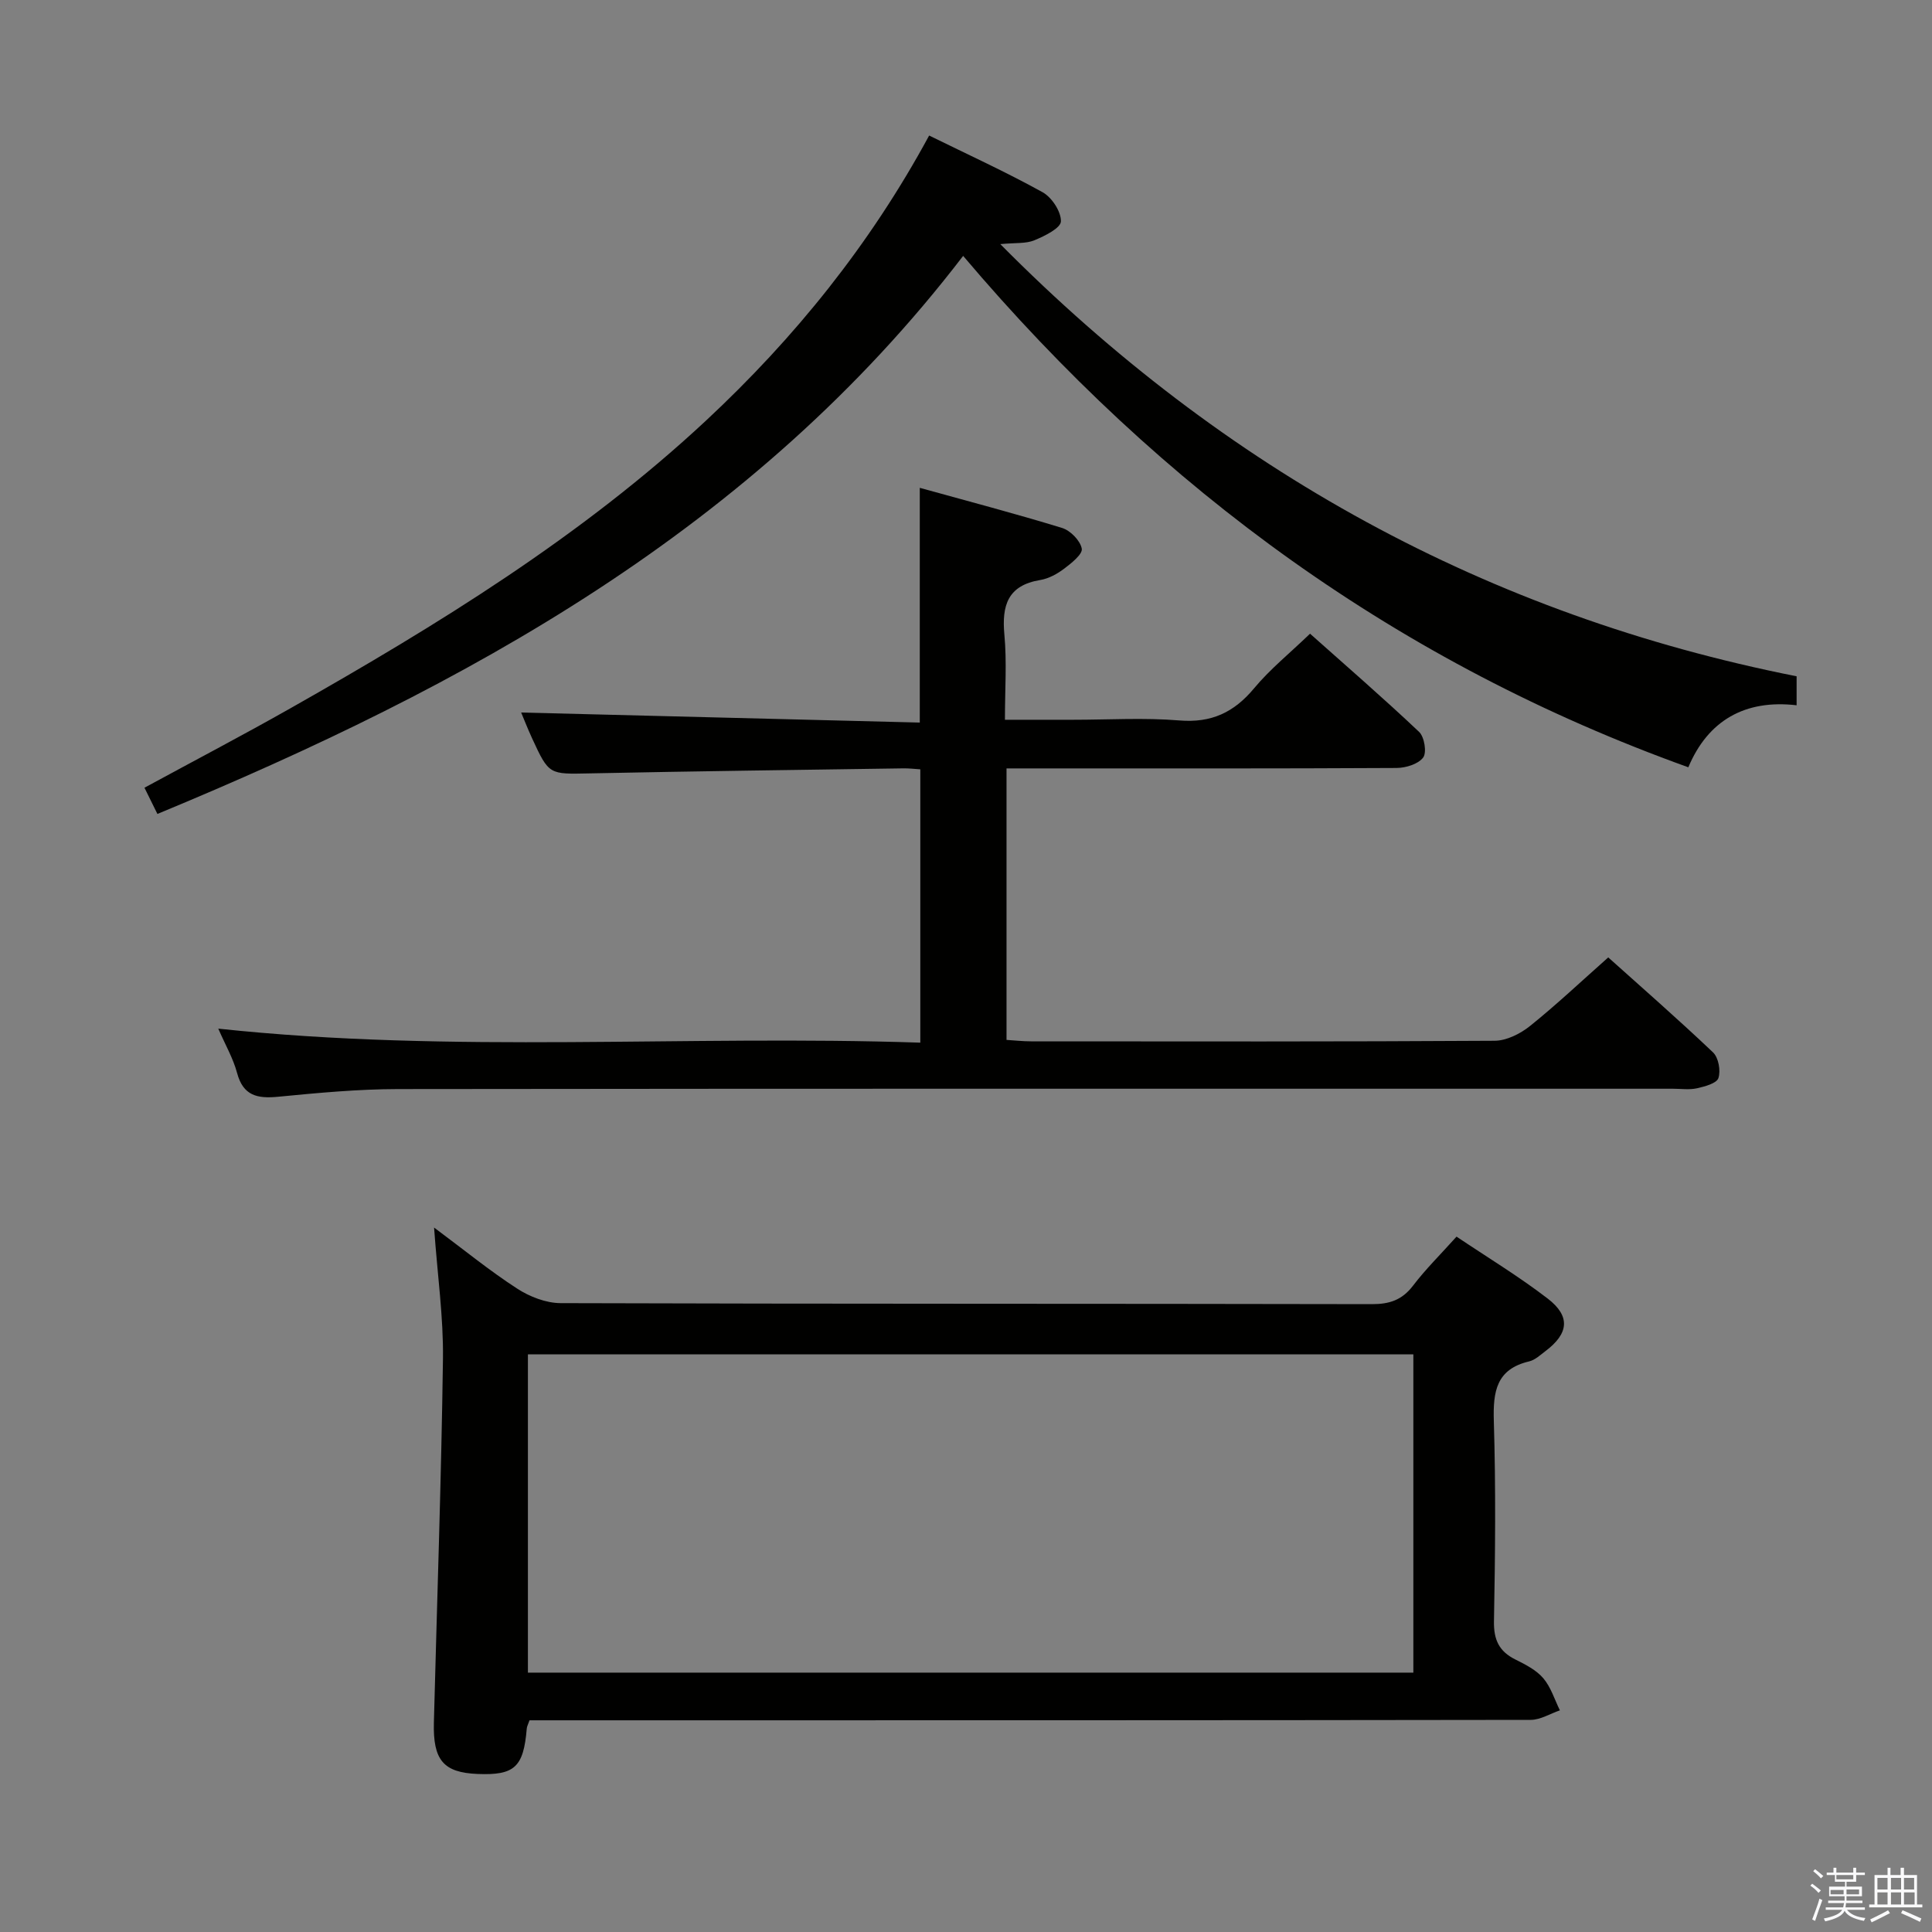 <svg enable-background="new 0 0 400 400" viewBox="0 0 400 400" xmlns="http://www.w3.org/2000/svg"><rect x="0" y="0" width="400" height="400" fill="#808080" stroke="none"/><path d="m374.8 390.4.4-.4c.7.5 1.3 1 1.8 1.4l-.5.5c-.5-.6-1.1-1.1-1.7-1.5zm1 7.3-.6-.3c.5-1.4 1.1-2.8 1.5-4.3.2.1.4.2.6.3-.5 1.3-1 2.8-1.5 4.3zm-.4-10.3.4-.4c.4.3 1 .8 1.7 1.4l-.5.5c-.4-.5-1-1-1.6-1.5zm2.5.3h1.7v-1h.6v1h3.5v-1h.6v1h1.8v.5h-1.8v1.4h-2v1h3.2v2h-3.2v.9h3.3v.5h-3.4c0 .3-.1.6-.1.9h4v.5h-3.7c.7.9 1.9 1.5 3.8 1.7-.1.2-.2.4-.3.6-2.1-.4-3.5-1.1-4-2.1-.4 1-1.8 1.7-4 2.2-.1-.2-.2-.4-.3-.6 2.1-.4 3.4-1 3.8-1.8h-3.4v-.5h3.6c.1-.3.1-.6.2-.9h-3.3v-.5h3.4c0-.3 0-.6 0-.9h-3.2v-2h3.3v-1h-2.1v-1.4h-1.7v-.5zm1.1 3.5v1h2.7c0-.3 0-.4 0-.4 0-.1 0-.2 0-.2 0-.1 0-.2 0-.3h-2.7zm1.2-3v.9h3.5v-.9zm4.7 3h-2.6v.6.4h2.6z" fill="#fafafb"/><path d="m393.6 386.7h.6v1.5h2.7v6.1h1.1v.6h-11v-.6h1.1v-6.1h2.7v-1.5h.6v1.5h2.1v-1.5zm-2.7 8.8.4.6c-1.2.6-2.5 1.3-3.8 1.9-.1-.2-.2-.4-.3-.6 1.2-.6 2.5-1.2 3.7-1.9zm-2.2-6.7v2.4h2.1v-2.4zm0 3v2.5h2.1v-2.5zm2.8-3v2.4h2.1v-2.4zm0 3v2.5h2.1v-2.5zm6 6.1c-1.4-.7-2.7-1.3-3.9-1.8l.3-.6c1.5.6 2.7 1.2 3.9 1.7zm-1.2-9.1h-2.1v2.4h2.1zm-2.1 3v2.5h2.2v-2.5z" fill="#fafafb"/><g fill="#010100"><path d="m332.97 198.22c6.47 5.81 14.23 12.58 21.69 19.66 1.14 1.08 1.63 3.79 1.12 5.32-.36 1.1-2.82 1.75-4.45 2.12-1.59.35-3.32.09-4.98.09-87.97 0-175.94-.04-263.92.07-8.28.01-16.59.79-24.84 1.59-4.3.42-7.25-.19-8.51-4.94-.8-2.99-2.41-5.77-3.89-9.16 48.63 5.2 96.83 1.27 145.35 2.9 0-19.23 0-37.75 0-56.59-1.26-.08-2.38-.22-3.51-.2-21.64.32-43.28.59-64.91 1.04-8.43.17-8.44.37-11.97-7.29-.95-2.07-1.77-4.19-2.25-5.31 27.44.69 54.93 1.39 82.53 2.08 0-16.61 0-32.17 0-48.6 9.87 2.74 19.73 5.32 29.47 8.31 1.72.53 3.76 2.62 4.07 4.28.21 1.14-2.14 3.01-3.65 4.15-1.43 1.08-3.19 2.05-4.93 2.34-6.76 1.11-8.01 5.27-7.44 11.36.52 5.59.11 11.27.11 17.58h14.13c7.33 0 14.7-.46 21.98.14 6.64.55 11.33-1.67 15.49-6.67 3.28-3.94 7.34-7.22 11.57-11.29 7.38 6.58 15.14 13.29 22.58 20.33 1.1 1.04 1.62 4.27.84 5.31-1.02 1.36-3.59 2.15-5.51 2.16-24.99.14-49.98.09-74.98.09-1.81 0-3.61 0-5.77 0v56.21c1.6.1 3.35.3 5.09.3 31.99.02 63.98.08 95.97-.12 2.46-.02 5.3-1.44 7.3-3.04 5.48-4.4 10.58-9.22 16.22-14.22z"/><path d="m89.87 254.15c6.29 4.68 11.54 8.98 17.2 12.64 2.59 1.68 5.97 3 9 3.01 55.98.18 111.96.09 167.94.21 3.66.01 6.26-.84 8.53-3.81 2.61-3.43 5.71-6.48 9.02-10.17 6.37 4.28 12.88 8.22 18.88 12.83 4.77 3.67 4.35 7.25-.48 10.88-1.06.8-2.14 1.83-3.36 2.12-6.8 1.6-7.5 6.22-7.32 12.31.42 13.82.29 27.66.03 41.48-.07 3.86 1.06 6.26 4.45 7.94 2.07 1.03 4.31 2.17 5.76 3.87 1.58 1.85 2.33 4.4 3.44 6.65-2.01.68-4.01 1.96-6.02 1.97-65.64.1-131.28.09-196.93.09-3.47 0-6.95 0-10.38 0-.28.82-.54 1.26-.57 1.72-.67 7.99-2.52 9.7-10.19 9.39-7.04-.29-9.24-2.84-9.04-10.64.65-25.11 1.54-50.22 1.88-75.34.11-8.59-1.13-17.2-1.84-27.15zm202.75 92.15c0-22.4 0-44.16 0-65.9-61.36 0-122.4 0-183.32 0v65.9z"/><path d="m371.97 140.02v6c-10.68-1.25-18.36 3.15-22.42 12.84-59.8-21.49-109-57.29-150.14-105.88-43.49 56.71-102.92 89.1-166.82 115.54-.94-1.9-1.72-3.49-2.68-5.43 10.21-5.55 20.34-10.85 30.28-16.48 30.44-17.25 60.21-35.52 85.97-59.52 18.39-17.14 34.01-36.49 46.21-59.03 7.91 3.89 15.86 7.52 23.49 11.74 1.91 1.06 3.85 4.02 3.79 6.04-.05 1.4-3.37 3.03-5.5 3.91-1.73.72-3.86.49-7.05.79 46.44 46.88 100.89 76.79 164.87 89.48z"/></g></svg>